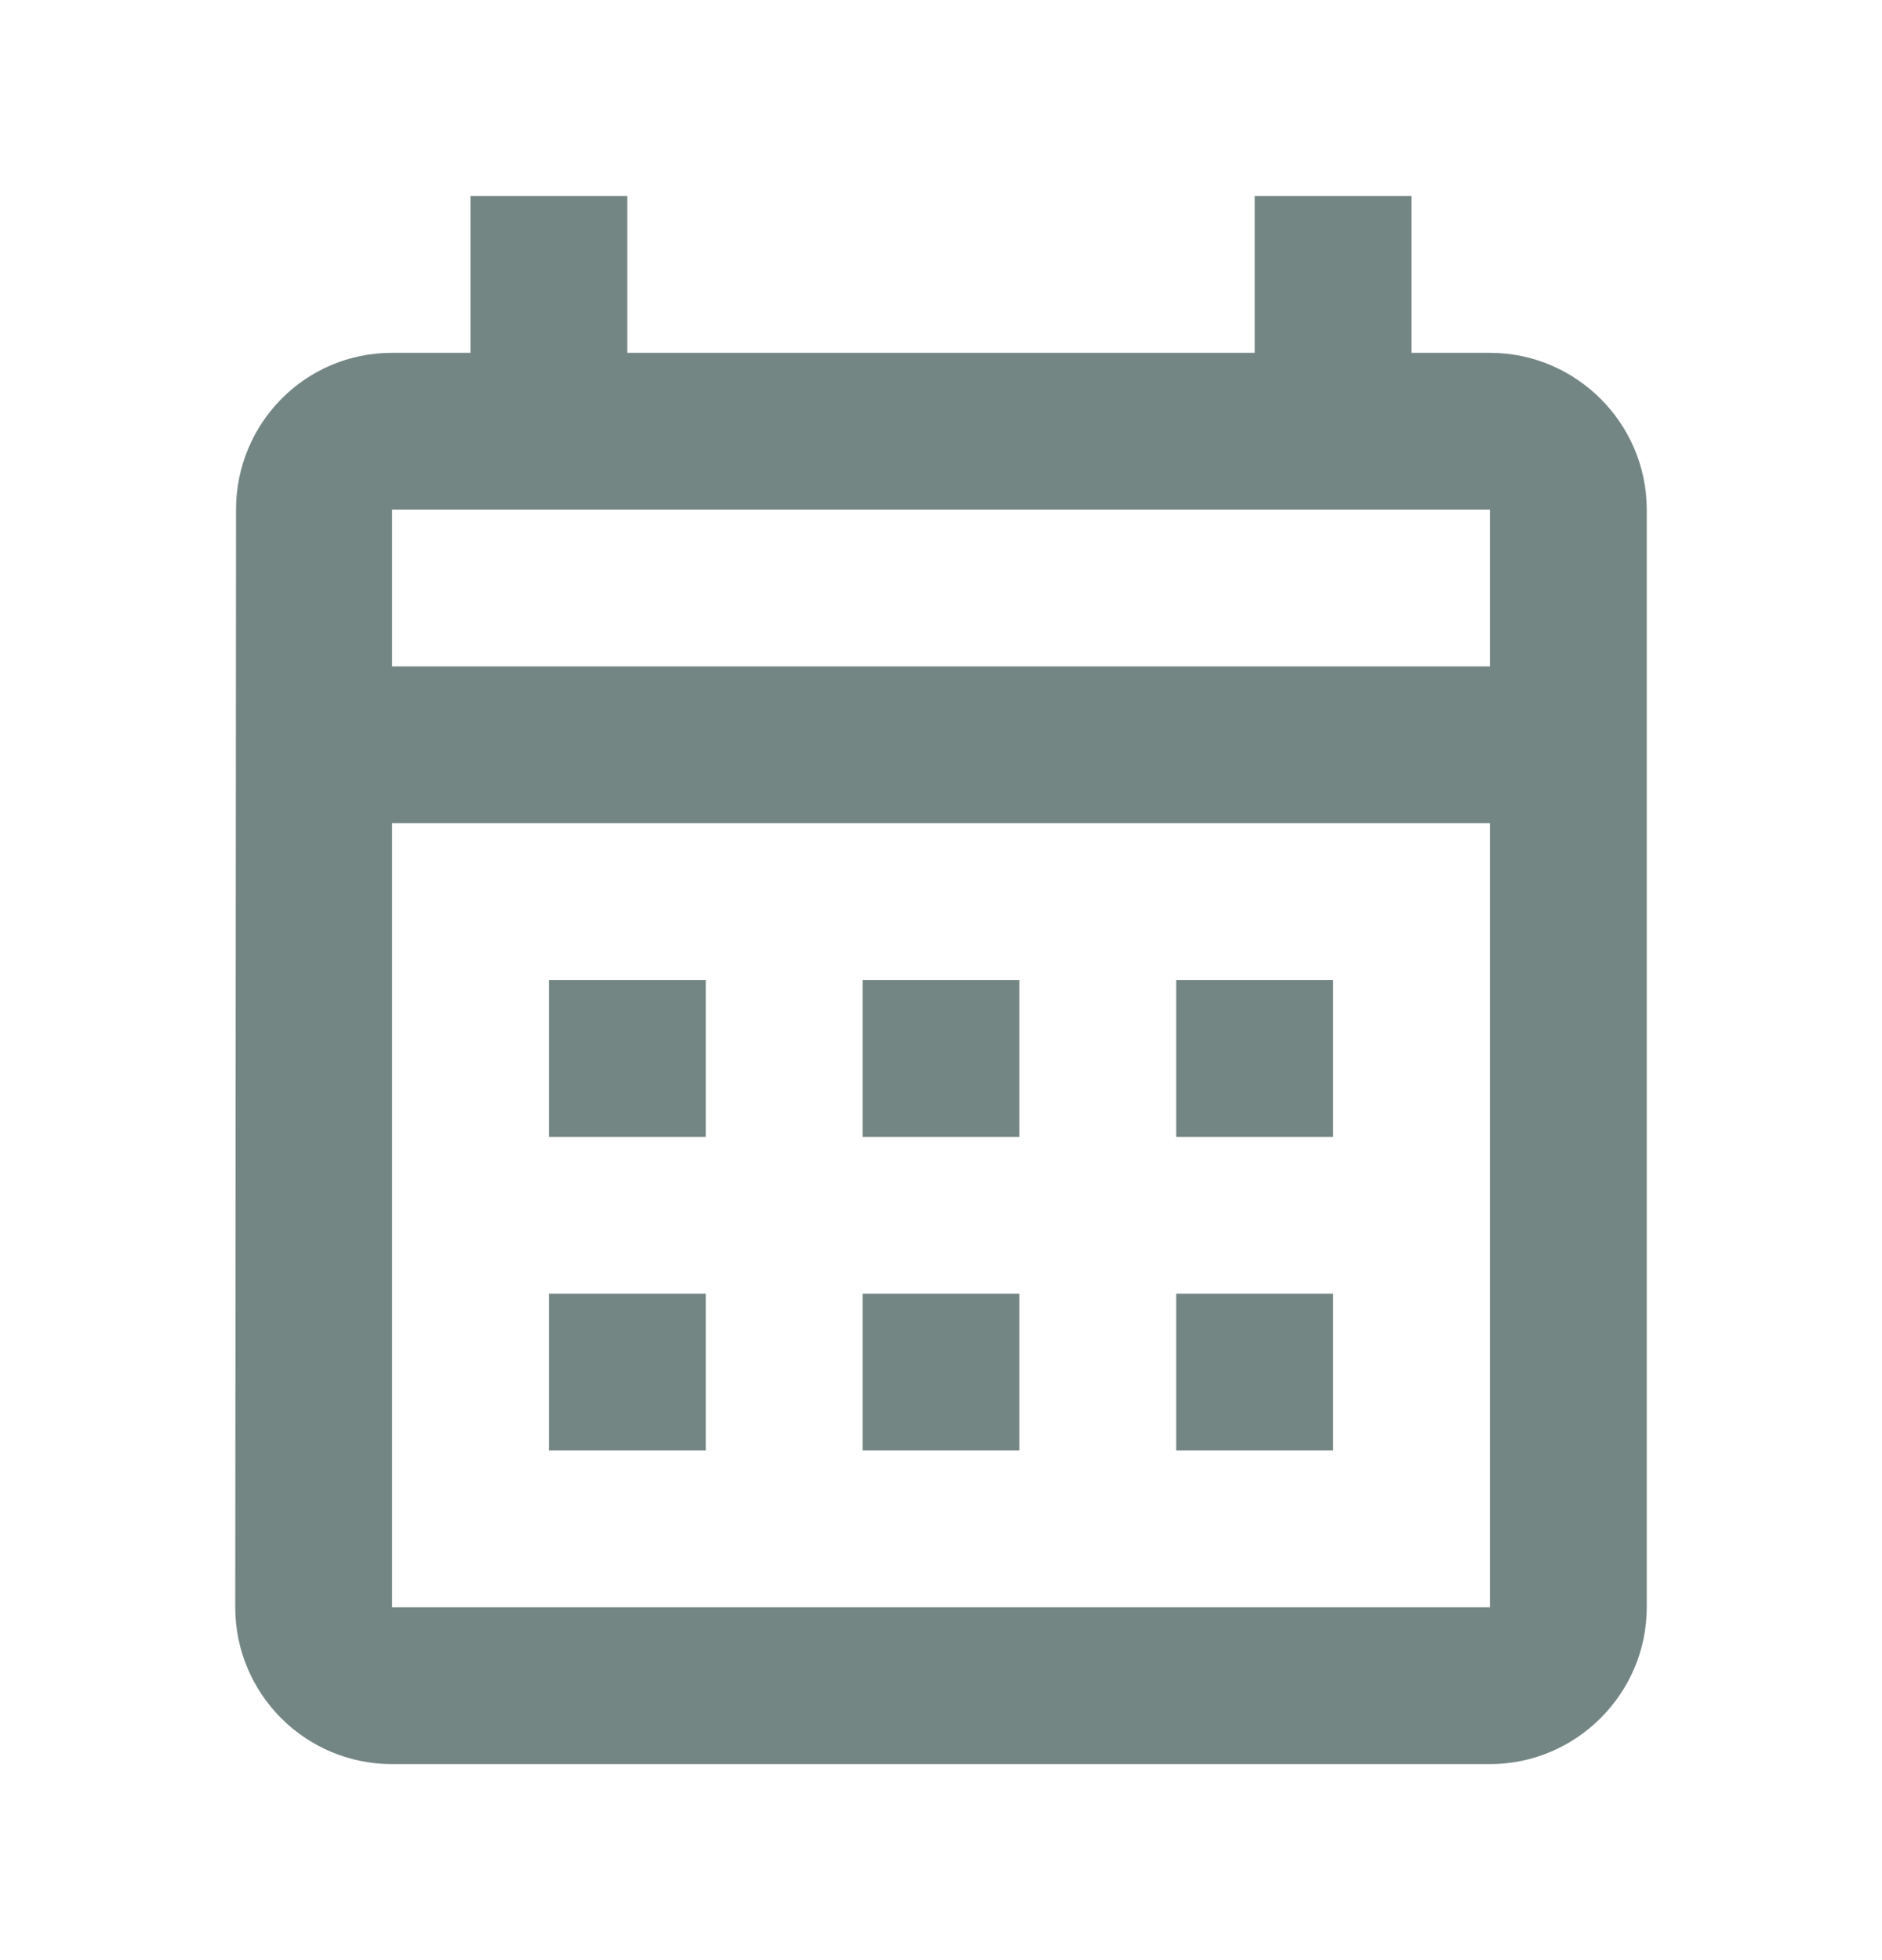 <svg width="24" height="25" viewBox="0 0 24 25" fill="none" xmlns="http://www.w3.org/2000/svg">
<g id="calendar_month">
<path id="Vector" d="M19 4.5H18V2.5H16V4.5H8V2.5H6V4.5H5C3.89 4.5 3.01 5.4 3.01 6.5L3 20.5C3 21.6 3.89 22.5 5 22.5H19C20.1 22.5 21 21.6 21 20.5V6.5C21 5.4 20.1 4.5 19 4.5ZM19 20.5H5V10.5H19V20.5ZM19 8.5H5V6.5H19V8.5ZM9 14.5H7V12.5H9V14.5ZM13 14.5H11V12.5H13V14.5ZM17 14.5H15V12.5H17V14.5ZM9 18.5H7V16.5H9V18.5ZM13 18.5H11V16.5H13V18.5ZM17 18.5H15V16.5H17V18.5Z" fill="#748684"/>
</g>
</svg>

